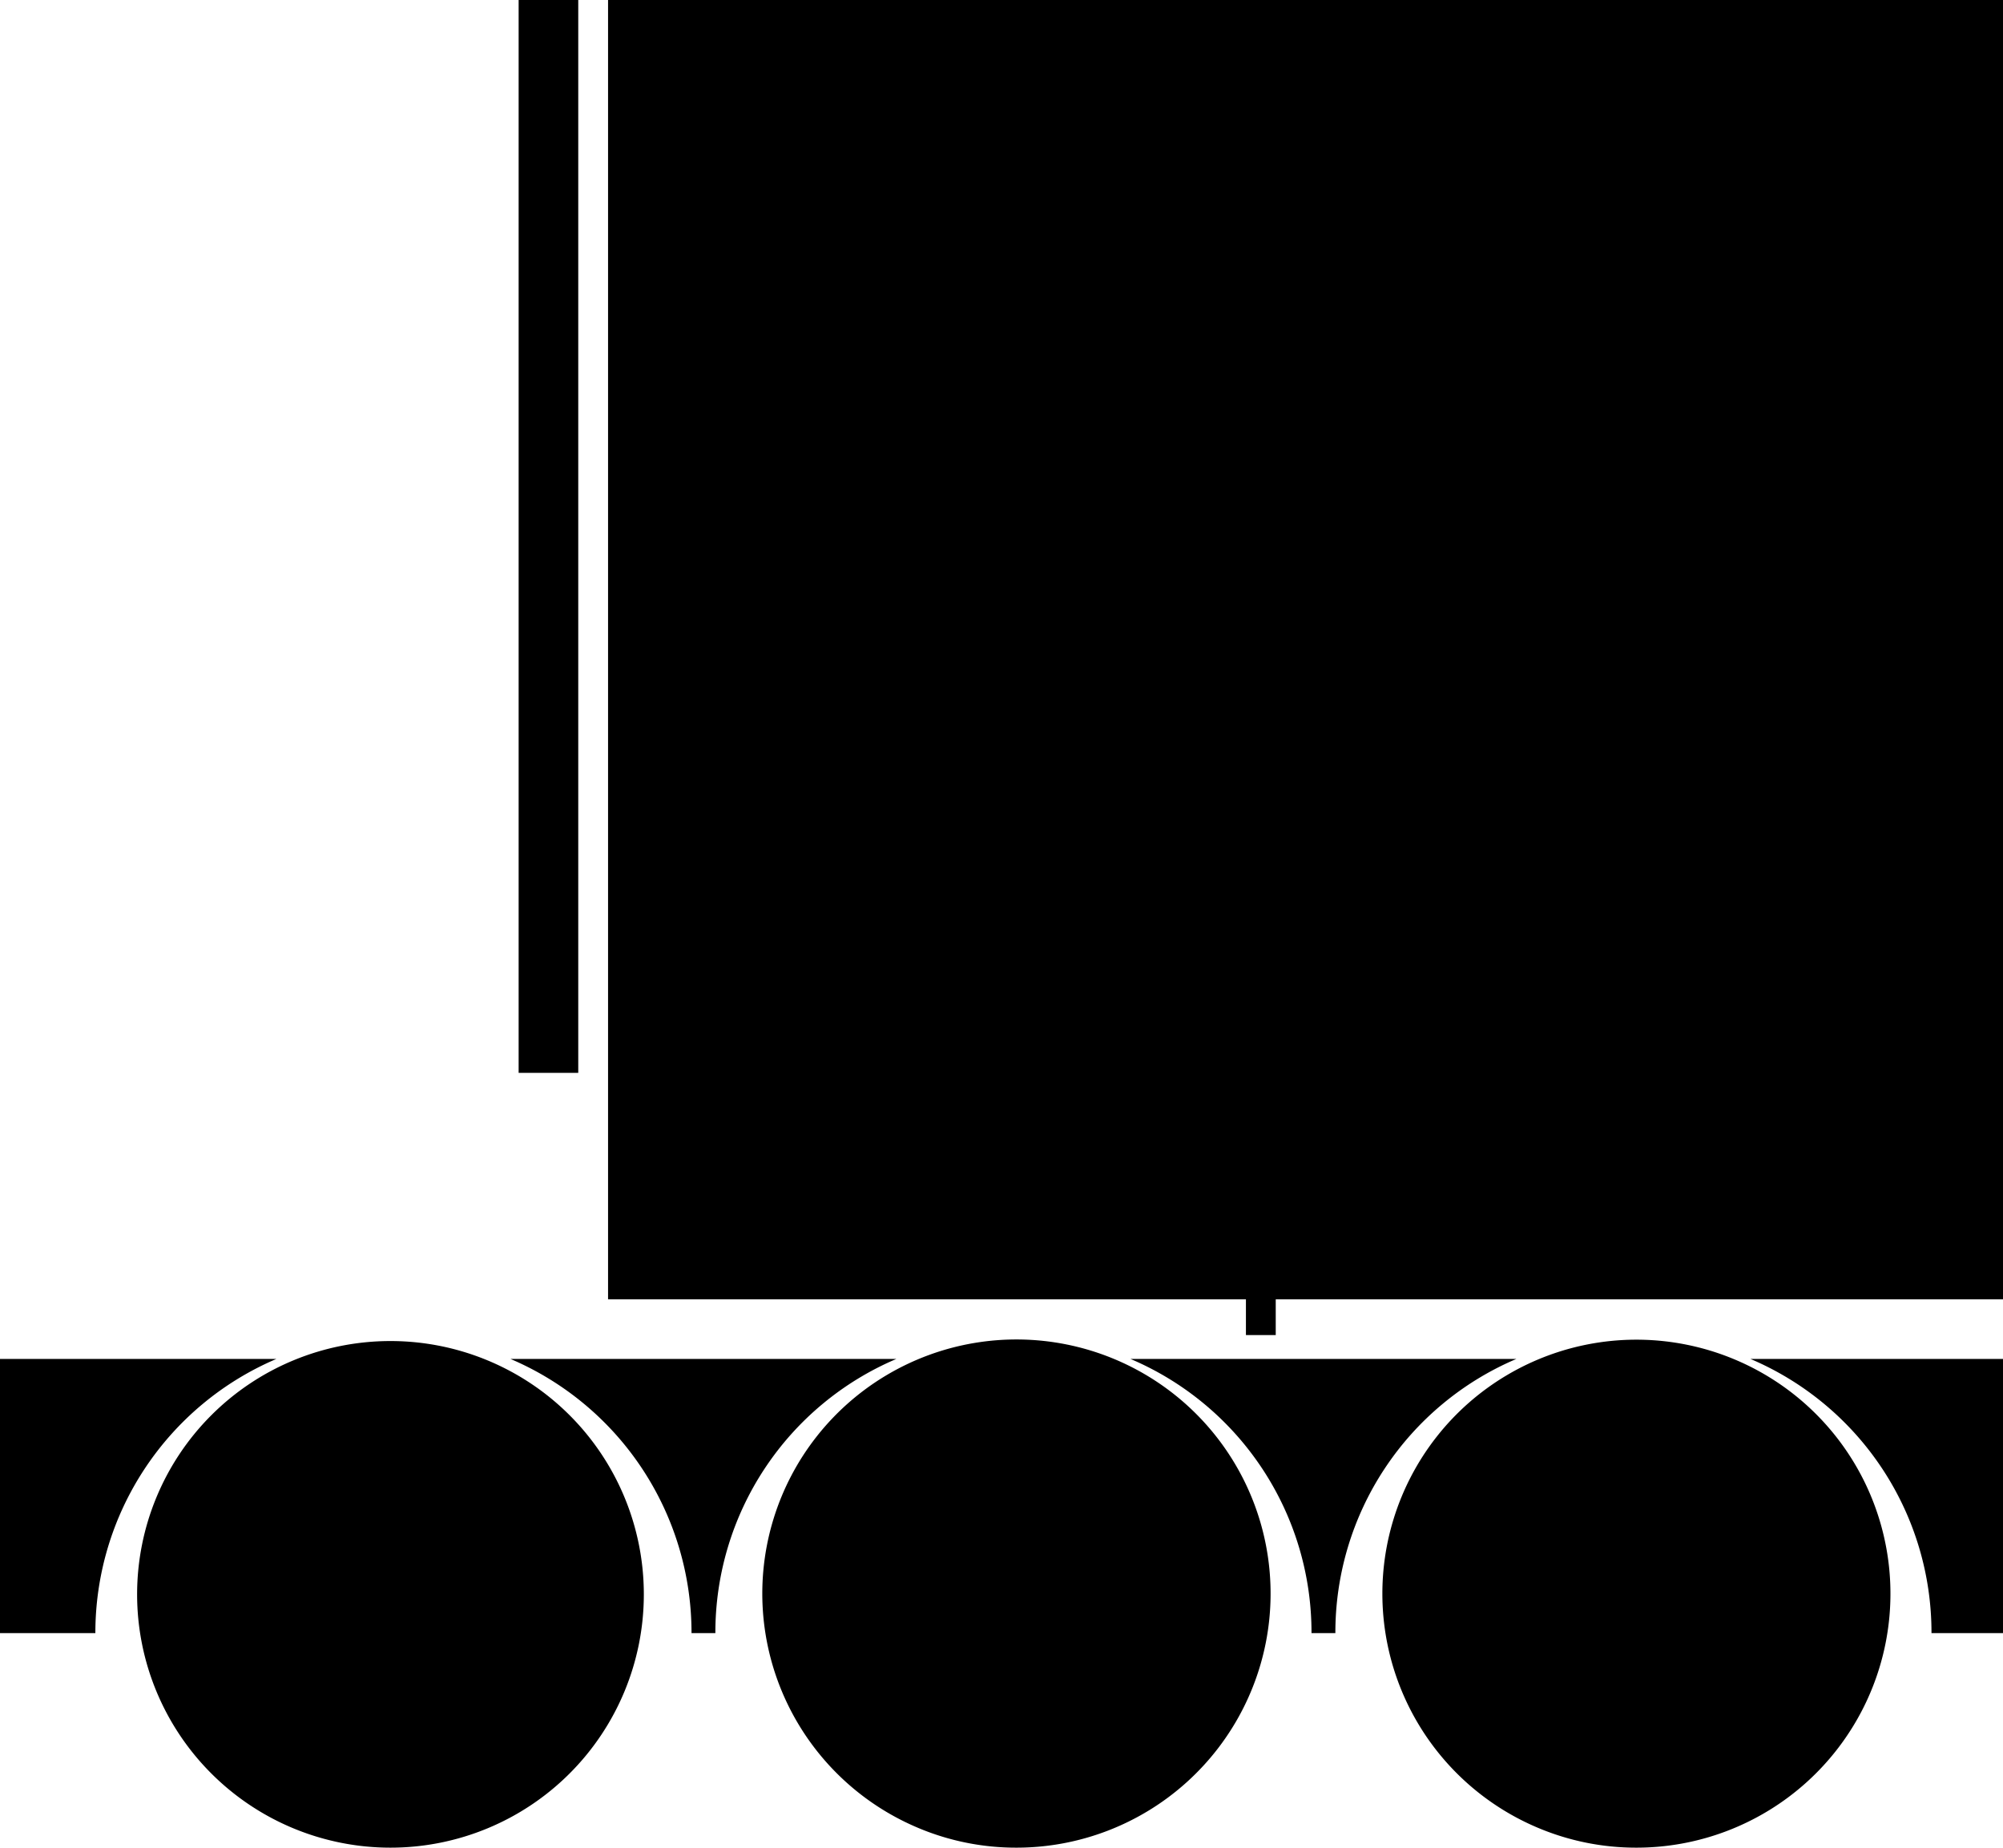 <?xml version="1.0" encoding="UTF-8" standalone="no"?>
<svg
   xmlns:dc="http://purl.org/dc/elements/1.1/"
   xmlns:cc="http://creativecommons.org/ns#"
   xmlns:rdf="http://www.w3.org/1999/02/22-rdf-syntax-ns#"
   xmlns:svg="http://www.w3.org/2000/svg"
   xmlns="http://www.w3.org/2000/svg"
   id="svg4"
   version="1.1"
   viewBox="0 0 335.996 310"
   height="310"
   width="335.996">
  <defs
     id="defs8" />
  <path
     id="path2"
     d="m 257.959,306.658 a 42.614,42.614 0 1 1 16.541,3.342 42.293,42.293 0 0 1 -16.541,-3.342 z m -104,0 a 42.632,42.632 0 1 1 16.541,3.342 42.262,42.262 0 0 1 -16.545,-3.342 z M 23,267.5 a 42.5,42.5 0 1 1 42.5,42.5 42.5,42.5 0 0 1 -42.5,-42.5 z m 301,6.5 a 49.88,49.88 0 0 0 -30.374,-46 H 336 v 46 z m -100,0 h -4 a 49.877,49.877 0 0 0 -30.37,-46 h 64.744 a 49.877,49.877 0 0 0 -30.37,46 z m -104,0 h -4 a 49.963,49.963 0 0 0 -30.373,-46 h 64.744 a 49.876,49.876 0 0 0 -30.37,46 z m -104,0 H 0 v -46 h 46.37 a 49.963,49.963 0 0 0 -30.373,46 z m 193,-50 v -6 H 102 V 7.0800779e-6 H 336 V 218 H 214 v 6 z m -122,-44 V 7.0800779e-6 H 97 V 180 Z" />
</svg>
